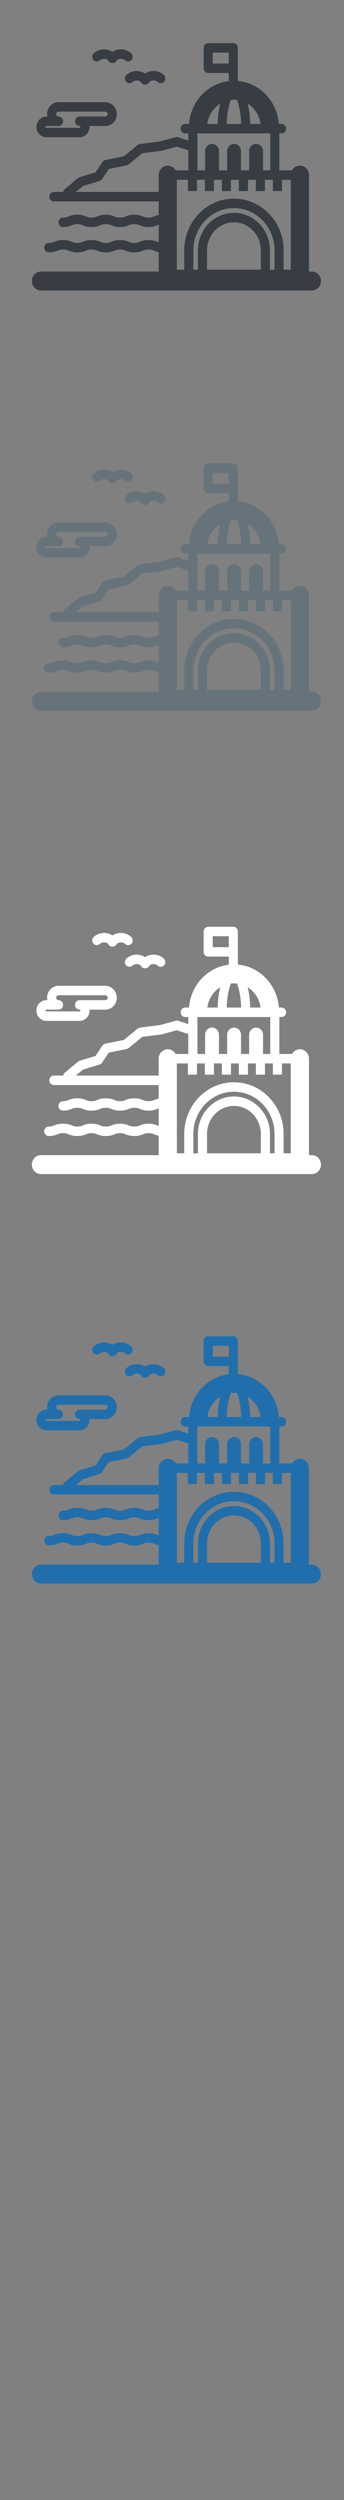 <svg width="32" height="232" viewBox="0 0 32 232" xmlns="http://www.w3.org/2000/svg" xmlns:sketch="http://www.bohemiancoding.com/sketch/ns"><rect x="0" y="0" width="32" height="232" fill="#808080" stroke="none"/><title>Nicaragua</title><g sketch:type="MSLayerGroup" fill="none"><g fill="#fff" sketch:type="MSShapeGroup"><path d="M9.277 87.607c.225-.196.545-.2.773-.029l.005.013c.069.155.219.253.384.253h.048c.164 0 .314-.099.384-.253l.005-.013c.228-.171.548-.167.773.029.179.156.446.132.596-.054.15-.185.127-.462-.052-.618-.501-.437-1.203-.467-1.731-.126-.528-.341-1.229-.31-1.731.126-.179.156-.202.433-.052.618.15.186.417.21.596.054" id="Fill-1"/><path d="M11.717 89.564c.15.186.417.21.596.054.225-.196.545-.2.773-.029l.005.013c.07.155.219.253.384.253h.048c.164 0 .314-.099.384-.253l.005-.013c.228-.171.548-.167.773.029.179.156.446.132.596-.054.15-.186.127-.462-.052-.618-.501-.437-1.203-.467-1.731-.126-.528-.341-1.229-.31-1.731.126-.179.156-.202.433-.052.618" id="Fill-2"/><path d="M4.312 94.738h3.093c.225 0 .443-.085.612-.24.2-.183.315-.445.315-.721l-.004-.083h1.47c.259 0 .509-.098.704-.277.23-.21.362-.512.362-.829 0-.317-.132-.619-.361-.829-.195-.179-.445-.277-.705-.277h-4.353c-.588 0-1.066.496-1.066 1.106l.023.228h-.089c-.511 0-.927.431-.927.961s.416.961.927.961zm0-1.045h1.134c.234 0 .423-.197.423-.439h-.002c0-.242-.189-.439-.423-.439-.121 0-.22-.102-.22-.228s.099-.228.22-.228h4.353l.145.057c.028.026.075.082.075.17 0 .089-.047.145-.075.171l-.145.057h-2.394c-.234 0-.423.196-.423.439 0 .242.19.439.423.439h.002l.053.021.028.062-.028.062-.053.021h-3.093c-.044 0-.08-.038-.08-.083 0-.046.036-.083.08-.083z" id="Fill-3"/><path d="M29.009 107.199h-.267v-8.951c0-.485-.379-.878-.846-.878-.313 0-.586.177-.732.439h-1.178v-3.431h.205c.234 0 .423-.197.423-.439s-.189-.439-.423-.439h-.251c-.161-2.112-1.782-3.804-3.814-3.987v-3.069c0-.242-.189-.439-.423-.439h-2.337c-.234 0-.423.196-.423.439v1.891c0 .242.189.439.423.439h1.914v.751c-1.977.236-3.539 1.903-3.697 3.974h-.357c-.234 0-.423.196-.423.439 0 .242.19.439.423.439h.291v.659l-.941-.303c-.076-.024-.156-.026-.233-.005l-1.445.394-1.886.245c-.077.01-.149.041-.21.091l-1.279 1.048-1.728.346c-.108.022-.204.086-.267.18l-.644.96-1.479.452-.145.079-1.238 1.029c-.082.068-.131.162-.149.261h-.864c-.234 0-.423.196-.423.439 0 .242.19.439.423.439h9.753v1.263c-.187.033-.321.087-.436.133-.149.061-.257.104-.509.104s-.36-.044-.509-.104c-.181-.073-.406-.164-.817-.164-.411 0-.636.091-.817.164-.149.061-.257.104-.509.104s-.36-.044-.509-.104c-.181-.073-.406-.164-.817-.164-.411 0-.636.091-.817.164-.149.061-.257.104-.509.104s-.36-.044-.509-.104c-.181-.073-.406-.164-.817-.164-.411 0-.636.091-.817.164-.149.061-.257.104-.509.104-.234 0-.423.197-.423.439s.189.439.423.439c.411 0 .636-.091.817-.164.149-.061.257-.104.509-.104s.36.044.509.104c.181.073.406.164.817.164.411 0 .636-.091.817-.164.149-.061.257-.104.509-.104s.36.044.509.104c.181.073.406.164.817.164.411 0 .636-.091.817-.164.149-.061.257-.104.509-.104s.36.044.509.104c.181.073.406.164.817.164.411 0 .636-.091.817-.164l.128-.049v1.634l-.128-.049c-.181-.073-.406-.164-.817-.164-.411 0-.636.091-.817.164-.149.061-.257.104-.509.104s-.36-.044-.509-.104c-.181-.073-.406-.164-.817-.164-.411 0-.636.091-.817.164-.149.061-.257.104-.509.104s-.36-.044-.509-.104c-.181-.073-.406-.164-.817-.164-.411 0-.636.091-.817.164-.149.061-.257.104-.509.104s-.36-.044-.509-.104c-.181-.073-.406-.164-.817-.164-.411 0-.636.091-.817.164-.149.061-.257.104-.509.104-.234 0-.423.196-.423.439 0 .242.189.439.423.439.411 0 .636-.091.817-.165.149-.06.257-.104.509-.104s.36.044.509.104c.181.073.406.165.817.165.411 0 .636-.091.817-.164.149-.061.257-.104.509-.104s.36.044.509.104c.181.073.406.165.817.165.411 0 .636-.091.817-.165.149-.06.257-.104.509-.104s.36.044.509.104c.181.073.406.164.817.164.411 0 .636-.091.817-.164.149-.061.257-.104.509-.104s.36.044.509.104c.115.047.248.1.435.133v1.808h-10.951c-.467 0-.846.393-.846.878s.379.878.846.878h25.201c.467 0 .846-.393.846-.878s-.379-.878-.846-.878zm-3.473-.172h-.426v-1.8c0-1.915-1.502-3.473-3.349-3.473-1.846 0-3.349 1.558-3.349 3.473v1.8h-.426v-1.8c0-2.159 1.693-3.916 3.775-3.916s3.775 1.757 3.775 3.916v1.8zm-1.273 0h-5.005v-1.8c0-1.431 1.122-2.596 2.502-2.596 1.38 0 2.503 1.164 2.503 2.596v1.8zm2.786 0h-.667v-1.8c0-2.643-2.073-4.793-4.622-4.793-2.548 0-4.621 2.15-4.621 4.793v1.8h-.687v-8.34h1.025v1.041h.846v-1.041h.735v1.041h.846v-1.041h.735v1.041h.846v-1.041h.735v1.041h.846v-1.041h.735v1.041h.846v-1.041h.735v1.041h.846v-1.041h.82v8.34zm-19.517-7.607l.19-.158 1.145-.35.397-.121.154-.088.074-.082.631-.94 1.661-.333.182-.086 1.267-1.038 1.797-.233.055-.011 1.355-.37.602.194.474.153v1.853h-1.178c-.146-.262-.419-.439-.732-.439-.467 0-.846.393-.846.878v1.564h-7.7l.472-.393zm13.944-8.15l.285-.017.285.017c.176.435.355 1.177.388 2.231h-1.346c.033-1.053.211-1.796.388-2.231zm3.663 6.54h-.672v-1.815c-.016-.355-.298-.637-.644-.637-.346 0-.628.282-.644.637v1.815h-.761v-1.815c-.016-.355-.298-.637-.644-.637-.346 0-.628.282-.644.637v1.815h-.761v-1.815c-.016-.355-.298-.637-.644-.637-.346 0-.628.282-.644.637v1.815h-.716v-3.43h6.776v3.43zm-.901-4.309h-.958c-.02-.656-.099-1.313-.239-1.881.639.397 1.094 1.082 1.197 1.881zm-4.45-6.617h1.491v1.014h-1.491v-1.014zm.693 4.736c-.14.568-.218 1.225-.239 1.881h-.958c.103-.799.557-1.484 1.197-1.881z" id="Fill-4"/></g><g fill="#373D43" sketch:type="MSShapeGroup"><path d="M9.277 5.607c.225-.196.545-.2.773-.029l.005.013c.069.155.219.253.384.253h.048c.164 0 .314-.099.384-.253l.005-.013c.228-.171.548-.167.773.029.179.156.446.132.596-.054.15-.185.127-.462-.052-.618-.501-.437-1.203-.467-1.731-.126-.528-.341-1.229-.31-1.731.126-.179.156-.202.433-.052.618.15.186.417.21.596.054" id="Fill-1"/><path d="M11.717 7.564c.15.186.417.21.596.054.225-.196.545-.2.773-.029l.005.013c.07.155.219.253.384.253h.048c.164 0 .314-.099.384-.253l.005-.013c.228-.171.548-.167.773.029.179.156.446.132.596-.054.15-.186.127-.462-.052-.618-.501-.437-1.203-.467-1.731-.126-.528-.341-1.229-.31-1.731.126-.179.156-.202.433-.052.618" id="Fill-2"/><path d="M4.312 12.738h3.093c.225 0 .443-.085.612-.24.2-.183.315-.445.315-.721l-.004-.083h1.47c.259 0 .509-.098.704-.277.23-.21.362-.512.362-.829 0-.317-.132-.619-.361-.829-.195-.179-.445-.277-.705-.277h-4.353c-.588 0-1.066.496-1.066 1.106l.023.228h-.089c-.511 0-.927.431-.927.961s.416.961.927.961zm0-1.045h1.134c.234 0 .423-.197.423-.439h-.002c0-.242-.189-.439-.423-.439-.121 0-.22-.102-.22-.228s.099-.228.22-.228h4.353l.145.057c.028.026.075.082.075.17 0 .089-.047.145-.075.171l-.145.057h-2.394c-.234 0-.423.196-.423.439 0 .242.19.439.423.439h.002l.053.021.028.062-.028.062-.053.021h-3.093c-.044 0-.08-.038-.08-.083 0-.046.036-.083.08-.083z" id="Fill-3"/><path d="M29.009 25.199h-.267v-8.951c0-.485-.379-.878-.846-.878-.313 0-.586.177-.732.439h-1.178v-3.431h.205c.234 0 .423-.197.423-.439s-.189-.439-.423-.439h-.251c-.161-2.112-1.782-3.804-3.814-3.987v-3.069c0-.242-.189-.439-.423-.439h-2.337c-.234 0-.423.196-.423.439v1.891c0 .242.189.439.423.439h1.914v.751c-1.977.236-3.539 1.903-3.697 3.974h-.357c-.234 0-.423.196-.423.439 0 .242.19.439.423.439h.291v.659l-.941-.303c-.076-.024-.156-.026-.233-.005l-1.445.394-1.886.245c-.077.01-.149.041-.21.091l-1.279 1.048-1.728.346c-.108.022-.204.086-.267.18l-.644.96-1.479.452-.145.079-1.238 1.029c-.082.068-.131.162-.149.261h-.864c-.234 0-.423.196-.423.439 0 .242.19.439.423.439h9.753v1.263c-.187.033-.321.087-.436.133-.149.061-.257.104-.509.104s-.36-.044-.509-.104c-.181-.073-.406-.164-.817-.164-.411 0-.636.091-.817.164-.149.061-.257.104-.509.104s-.36-.044-.509-.104c-.181-.073-.406-.164-.817-.164-.411 0-.636.091-.817.164-.149.061-.257.104-.509.104s-.36-.044-.509-.104c-.181-.073-.406-.164-.817-.164-.411 0-.636.091-.817.164-.149.061-.257.104-.509.104-.234 0-.423.197-.423.439s.189.439.423.439c.411 0 .636-.091.817-.164.149-.061.257-.104.509-.104s.36.044.509.104c.181.073.406.164.817.164.411 0 .636-.091.817-.164.149-.061.257-.104.509-.104s.36.044.509.104c.181.073.406.164.817.164.411 0 .636-.091.817-.164.149-.061.257-.104.509-.104s.36.044.509.104c.181.073.406.164.817.164.411 0 .636-.091.817-.164l.128-.049v1.634l-.128-.049c-.181-.073-.406-.164-.817-.164-.411 0-.636.091-.817.164-.149.061-.257.104-.509.104s-.36-.044-.509-.104c-.181-.073-.406-.164-.817-.164-.411 0-.636.091-.817.164-.149.061-.257.104-.509.104s-.36-.044-.509-.104c-.181-.073-.406-.164-.817-.164-.411 0-.636.091-.817.164-.149.061-.257.104-.509.104s-.36-.044-.509-.104c-.181-.073-.406-.164-.817-.164-.411 0-.636.091-.817.164-.149.061-.257.104-.509.104-.234 0-.423.196-.423.439 0 .242.189.439.423.439.411 0 .636-.091.817-.165.149-.06.257-.104.509-.104s.36.044.509.104c.181.073.406.165.817.165.411 0 .636-.091.817-.164.149-.061.257-.104.509-.104s.36.044.509.104c.181.073.406.165.817.165.411 0 .636-.091.817-.165.149-.06.257-.104.509-.104s.36.044.509.104c.181.073.406.164.817.164.411 0 .636-.091.817-.164.149-.061.257-.104.509-.104s.36.044.509.104c.115.047.248.1.435.133v1.808h-10.951c-.467 0-.846.393-.846.878s.379.878.846.878h25.201c.467 0 .846-.393.846-.878s-.379-.878-.846-.878zm-3.473-.172h-.426v-1.8c0-1.915-1.502-3.473-3.349-3.473-1.846 0-3.349 1.558-3.349 3.473v1.8h-.426v-1.8c0-2.159 1.693-3.916 3.775-3.916s3.775 1.757 3.775 3.916v1.8zm-1.273 0h-5.005v-1.8c0-1.431 1.122-2.596 2.502-2.596 1.38 0 2.503 1.164 2.503 2.596v1.8zm2.786 0h-.667v-1.8c0-2.643-2.073-4.793-4.622-4.793-2.548 0-4.621 2.15-4.621 4.793v1.8h-.687v-8.34h1.025v1.041h.846v-1.041h.735v1.041h.846v-1.041h.735v1.041h.846v-1.041h.735v1.041h.846v-1.041h.735v1.041h.846v-1.041h.735v1.041h.846v-1.041h.82v8.34zm-19.517-7.607l.19-.158 1.145-.35.397-.121.154-.088.074-.082.631-.94 1.661-.333.182-.086 1.267-1.038 1.797-.233.055-.011 1.355-.37.602.194.474.153v1.853h-1.178c-.146-.262-.419-.439-.732-.439-.467 0-.846.393-.846.878v1.564h-7.7l.472-.393zm13.944-8.15l.285-.017.285.017c.176.435.355 1.177.388 2.231h-1.346c.033-1.053.211-1.796.388-2.231zm3.663 6.54h-.672v-1.815c-.016-.355-.298-.637-.644-.637-.346 0-.628.282-.644.637v1.815h-.761v-1.815c-.016-.355-.298-.637-.644-.637-.346 0-.628.282-.644.637v1.815h-.761v-1.815c-.016-.355-.298-.637-.644-.637-.346 0-.628.282-.644.637v1.815h-.716v-3.43h6.776v3.43zm-.901-4.309h-.958c-.02-.656-.099-1.313-.239-1.881.639.397 1.094 1.082 1.197 1.881zm-4.45-6.617h1.491v1.014h-1.491v-1.014zm.693 4.736c-.14.568-.218 1.225-.239 1.881h-.958c.103-.799.557-1.484 1.197-1.881z" id="Fill-4"/></g><g fill="#67737B" sketch:type="MSShapeGroup"><path d="M9.277 44.607c.225-.196.545-.2.773-.029l.005.013c.069.155.219.253.384.253h.048c.164 0 .314-.099.384-.253l.005-.013c.228-.171.548-.167.773.029.179.156.446.132.596-.054.15-.185.127-.462-.052-.618-.501-.437-1.203-.467-1.731-.126-.528-.341-1.229-.31-1.731.126-.179.156-.202.433-.052.618.15.186.417.21.596.054"/><path d="M11.717 46.564c.15.186.417.21.596.054.225-.196.545-.2.773-.029l.005.013c.07.155.219.253.384.253h.048c.164 0 .314-.099.384-.253l.005-.013c.228-.171.548-.167.773.029.179.156.446.132.596-.054.15-.186.127-.462-.052-.618-.501-.437-1.203-.467-1.731-.126-.528-.341-1.229-.31-1.731.126-.179.156-.202.433-.052.618"/><path d="M4.312 51.738h3.093c.225 0 .443-.085.612-.24.2-.183.315-.445.315-.721l-.004-.083h1.47c.259 0 .509-.098.704-.277.23-.21.362-.512.362-.829 0-.317-.132-.619-.361-.829-.195-.179-.445-.277-.705-.277h-4.353c-.588 0-1.066.496-1.066 1.106l.023.228h-.089c-.511 0-.927.431-.927.961s.416.961.927.961zm0-1.045h1.134c.234 0 .423-.197.423-.439h-.002c0-.242-.189-.439-.423-.439-.121 0-.22-.102-.22-.228s.099-.228.22-.228h4.353l.145.057c.028.026.075.082.075.17 0 .089-.047.145-.075.171l-.145.057h-2.394c-.234 0-.423.196-.423.439 0 .242.19.439.423.439h.002l.053.021.028.062-.028.062-.053.021h-3.093c-.044 0-.08-.038-.08-.083 0-.046.036-.083.08-.083z"/><path d="M29.009 64.199h-.267v-8.951c0-.485-.379-.878-.846-.878-.313 0-.586.177-.732.439h-1.178v-3.431h.205c.234 0 .423-.197.423-.439s-.189-.439-.423-.439h-.251c-.161-2.112-1.782-3.804-3.814-3.987v-3.069c0-.242-.189-.439-.423-.439h-2.337c-.234 0-.423.196-.423.439v1.891c0 .242.189.439.423.439h1.914v.751c-1.977.236-3.539 1.903-3.697 3.974h-.357c-.234 0-.423.196-.423.439 0 .242.19.439.423.439h.291v.659l-.941-.303c-.076-.024-.156-.026-.233-.005l-1.445.394-1.886.245c-.077.01-.149.041-.21.091l-1.279 1.048-1.728.346c-.108.022-.204.086-.267.18l-.644.96-1.479.452-.145.079-1.238 1.029c-.082.068-.131.162-.149.261h-.864c-.234 0-.423.196-.423.439 0 .242.19.439.423.439h9.753v1.263c-.187.033-.321.087-.436.133-.149.061-.257.104-.509.104s-.36-.044-.509-.104c-.181-.073-.406-.164-.817-.164-.411 0-.636.091-.817.164-.149.061-.257.104-.509.104s-.36-.044-.509-.104c-.181-.073-.406-.164-.817-.164-.411 0-.636.091-.817.164-.149.061-.257.104-.509.104s-.36-.044-.509-.104c-.181-.073-.406-.164-.817-.164-.411 0-.636.091-.817.164-.149.061-.257.104-.509.104-.234 0-.423.197-.423.439s.189.439.423.439c.411 0 .636-.091.817-.164.149-.061.257-.104.509-.104s.36.044.509.104c.181.073.406.164.817.164.411 0 .636-.091.817-.164.149-.061.257-.104.509-.104s.36.044.509.104c.181.073.406.164.817.164.411 0 .636-.091.817-.164.149-.061.257-.104.509-.104s.36.044.509.104c.181.073.406.164.817.164.411 0 .636-.091.817-.164l.128-.049v1.634l-.128-.049c-.181-.073-.406-.164-.817-.164-.411 0-.636.091-.817.164-.149.061-.257.104-.509.104s-.36-.044-.509-.104c-.181-.073-.406-.164-.817-.164-.411 0-.636.091-.817.164-.149.061-.257.104-.509.104s-.36-.044-.509-.104c-.181-.073-.406-.164-.817-.164-.411 0-.636.091-.817.164-.149.061-.257.104-.509.104s-.36-.044-.509-.104c-.181-.073-.406-.164-.817-.164-.411 0-.636.091-.817.164-.149.061-.257.104-.509.104-.234 0-.423.196-.423.439 0 .242.189.439.423.439.411 0 .636-.091.817-.165.149-.06.257-.104.509-.104s.36.044.509.104c.181.073.406.165.817.165.411 0 .636-.091.817-.164.149-.061.257-.104.509-.104s.36.044.509.104c.181.073.406.165.817.165.411 0 .636-.091.817-.165.149-.06.257-.104.509-.104s.36.044.509.104c.181.073.406.164.817.164.411 0 .636-.091.817-.164.149-.061.257-.104.509-.104s.36.044.509.104c.115.047.248.1.435.133v1.808h-10.951c-.467 0-.846.393-.846.878s.379.878.846.878h25.201c.467 0 .846-.393.846-.878s-.379-.878-.846-.878zm-3.473-.172h-.426v-1.8c0-1.915-1.502-3.473-3.349-3.473-1.846 0-3.349 1.558-3.349 3.473v1.8h-.426v-1.8c0-2.159 1.693-3.916 3.775-3.916s3.775 1.757 3.775 3.916v1.8zm-1.273 0h-5.005v-1.8c0-1.431 1.122-2.596 2.502-2.596 1.38 0 2.503 1.164 2.503 2.596v1.8zm2.786 0h-.667v-1.8c0-2.643-2.073-4.793-4.622-4.793-2.548 0-4.621 2.15-4.621 4.793v1.8h-.687v-8.34h1.025v1.041h.846v-1.041h.735v1.041h.846v-1.041h.735v1.041h.846v-1.041h.735v1.041h.846v-1.041h.735v1.041h.846v-1.041h.735v1.041h.846v-1.041h.82v8.34zm-19.517-7.607l.19-.158 1.145-.35.397-.121.154-.088.074-.082.631-.94 1.661-.333.182-.086 1.267-1.038 1.797-.233.055-.011 1.355-.37.602.194.474.153v1.853h-1.178c-.146-.262-.419-.439-.732-.439-.467 0-.846.393-.846.878v1.564h-7.7l.472-.393zm13.944-8.15l.285-.017.285.017c.176.435.355 1.177.388 2.231h-1.346c.033-1.053.211-1.796.388-2.231zm3.663 6.54h-.672v-1.815c-.016-.355-.298-.637-.644-.637-.346 0-.628.282-.644.637v1.815h-.761v-1.815c-.016-.355-.298-.637-.644-.637-.346 0-.628.282-.644.637v1.815h-.761v-1.815c-.016-.355-.298-.637-.644-.637-.346 0-.628.282-.644.637v1.815h-.716v-3.43h6.776v3.43zm-.901-4.309h-.958c-.02-.656-.099-1.313-.239-1.881.639.397 1.094 1.082 1.197 1.881zm-4.45-6.617h1.491v1.014h-1.491v-1.014zm.693 4.736c-.14.568-.218 1.225-.239 1.881h-.958c.103-.799.557-1.484 1.197-1.881z"/></g><g fill="#206FAC" sketch:type="MSShapeGroup"><path d="M9.277 125.607c.225-.196.545-.2.773-.029l.005.013c.069.155.219.253.384.253h.048c.164 0 .314-.099.384-.253l.005-.013c.228-.171.548-.167.773.029.179.156.446.132.596-.054.15-.185.127-.462-.052-.618-.501-.437-1.203-.467-1.731-.126-.528-.341-1.229-.31-1.731.126-.179.156-.202.433-.052.618.15.186.417.21.596.054M11.717 127.564c.15.186.417.21.596.054.225-.196.545-.2.773-.029l.005.013c.07.155.219.253.384.253h.048c.164 0 .314-.099.384-.253l.005-.013c.228-.171.548-.167.773.029.179.156.446.132.596-.054.15-.186.127-.462-.052-.618-.501-.437-1.203-.467-1.731-.126-.528-.341-1.229-.31-1.731.126-.179.156-.202.433-.052.618"/><path d="M4.312 132.738h3.093c.225 0 .443-.085.612-.24.2-.183.315-.445.315-.721l-.004-.083h1.47c.259 0 .509-.098.704-.277.23-.21.362-.512.362-.829 0-.317-.132-.619-.361-.829-.195-.179-.445-.277-.705-.277h-4.353c-.588 0-1.066.496-1.066 1.106l.023.228h-.089c-.511 0-.927.431-.927.961s.416.961.927.961zm0-1.045h1.134c.234 0 .423-.197.423-.439h-.002c0-.242-.189-.439-.423-.439-.121 0-.22-.102-.22-.228s.099-.228.22-.228h4.353l.145.057c.028.026.075.082.075.17 0 .089-.047.145-.075.171l-.145.057h-2.394c-.234 0-.423.196-.423.439 0 .242.19.439.423.439h.002l.053.021.028.062-.028.062-.053.021h-3.093c-.044 0-.08-.038-.08-.083 0-.046.036-.083.08-.083zM29.009 145.199h-.267v-8.951c0-.485-.379-.878-.846-.878-.313 0-.586.177-.732.439h-1.178v-3.431h.205c.234 0 .423-.197.423-.439s-.189-.439-.423-.439h-.251c-.161-2.112-1.782-3.804-3.814-3.987v-3.069c0-.242-.189-.439-.423-.439h-2.337c-.234 0-.423.196-.423.439v1.891c0 .242.189.439.423.439h1.914v.751c-1.977.236-3.539 1.903-3.697 3.974h-.357c-.234 0-.423.196-.423.439 0 .242.19.439.423.439h.291v.659l-.941-.303c-.076-.024-.156-.026-.233-.005l-1.445.394-1.886.245c-.077.01-.149.041-.21.091l-1.279 1.048-1.728.346c-.108.022-.204.086-.267.18l-.644.96-1.479.452-.145.079-1.238 1.029c-.082.068-.131.162-.149.261h-.864c-.234 0-.423.196-.423.439 0 .242.19.439.423.439h9.753v1.263c-.187.033-.321.087-.436.133-.149.061-.257.104-.509.104s-.36-.044-.509-.104c-.181-.073-.406-.164-.817-.164-.411 0-.636.091-.817.164-.149.061-.257.104-.509.104s-.36-.044-.509-.104c-.181-.073-.406-.164-.817-.164-.411 0-.636.091-.817.164-.149.061-.257.104-.509.104s-.36-.044-.509-.104c-.181-.073-.406-.164-.817-.164-.411 0-.636.091-.817.164-.149.061-.257.104-.509.104-.234 0-.423.197-.423.439s.189.439.423.439c.411 0 .636-.091.817-.164.149-.061.257-.104.509-.104s.36.044.509.104c.181.073.406.164.817.164.411 0 .636-.091.817-.164.149-.061.257-.104.509-.104s.36.044.509.104c.181.073.406.164.817.164.411 0 .636-.091.817-.164.149-.061.257-.104.509-.104s.36.044.509.104c.181.073.406.164.817.164.411 0 .636-.091.817-.164l.128-.049v1.634l-.128-.049c-.181-.073-.406-.164-.817-.164-.411 0-.636.091-.817.164-.149.061-.257.104-.509.104s-.36-.044-.509-.104c-.181-.073-.406-.164-.817-.164-.411 0-.636.091-.817.164-.149.061-.257.104-.509.104s-.36-.044-.509-.104c-.181-.073-.406-.164-.817-.164-.411 0-.636.091-.817.164-.149.061-.257.104-.509.104s-.36-.044-.509-.104c-.181-.073-.406-.164-.817-.164-.411 0-.636.091-.817.164-.149.061-.257.104-.509.104-.234 0-.423.196-.423.439 0 .242.189.439.423.439.411 0 .636-.091.817-.165.149-.06.257-.104.509-.104s.36.044.509.104c.181.073.406.165.817.165.411 0 .636-.091.817-.164.149-.061.257-.104.509-.104s.36.044.509.104c.181.073.406.165.817.165.411 0 .636-.091.817-.165.149-.06.257-.104.509-.104s.36.044.509.104c.181.073.406.164.817.164.411 0 .636-.091.817-.164.149-.061.257-.104.509-.104s.36.044.509.104c.115.047.248.1.435.133v1.808h-10.951c-.467 0-.846.393-.846.878s.379.878.846.878h25.201c.467 0 .846-.393.846-.878s-.379-.878-.846-.878zm-3.473-.172h-.426v-1.8c0-1.915-1.502-3.473-3.349-3.473-1.846 0-3.349 1.558-3.349 3.473v1.8h-.426v-1.8c0-2.159 1.693-3.916 3.775-3.916s3.775 1.757 3.775 3.916v1.8zm-1.273 0h-5.005v-1.8c0-1.431 1.122-2.596 2.502-2.596 1.38 0 2.503 1.164 2.503 2.596v1.8zm2.786 0h-.667v-1.8c0-2.643-2.073-4.793-4.622-4.793-2.548 0-4.621 2.15-4.621 4.793v1.8h-.687v-8.34h1.025v1.041h.846v-1.041h.735v1.041h.846v-1.041h.735v1.041h.846v-1.041h.735v1.041h.846v-1.041h.735v1.041h.846v-1.041h.735v1.041h.846v-1.041h.82v8.34zm-19.517-7.607l.19-.158 1.145-.35.397-.121.154-.088.074-.082.631-.94 1.661-.333.182-.086 1.267-1.038 1.797-.233.055-.011 1.355-.37.602.194.474.153v1.853h-1.178c-.146-.262-.419-.439-.732-.439-.467 0-.846.393-.846.878v1.564h-7.7l.472-.393zm13.944-8.15l.285-.017.285.017c.176.435.355 1.177.388 2.231h-1.346c.033-1.053.211-1.796.388-2.231zm3.663 6.54h-.672v-1.815c-.016-.355-.298-.637-.644-.637-.346 0-.628.282-.644.637v1.815h-.761v-1.815c-.016-.355-.298-.637-.644-.637-.346 0-.628.282-.644.637v1.815h-.761v-1.815c-.016-.355-.298-.637-.644-.637-.346 0-.628.282-.644.637v1.815h-.716v-3.43h6.776v3.43zm-.901-4.309h-.958c-.02-.656-.099-1.313-.239-1.881.639.397 1.094 1.082 1.197 1.881zm-4.45-6.617h1.491v1.014h-1.491v-1.014zm.693 4.736c-.14.568-.218 1.225-.239 1.881h-.958c.103-.799.557-1.484 1.197-1.881z"/></g></g></svg>